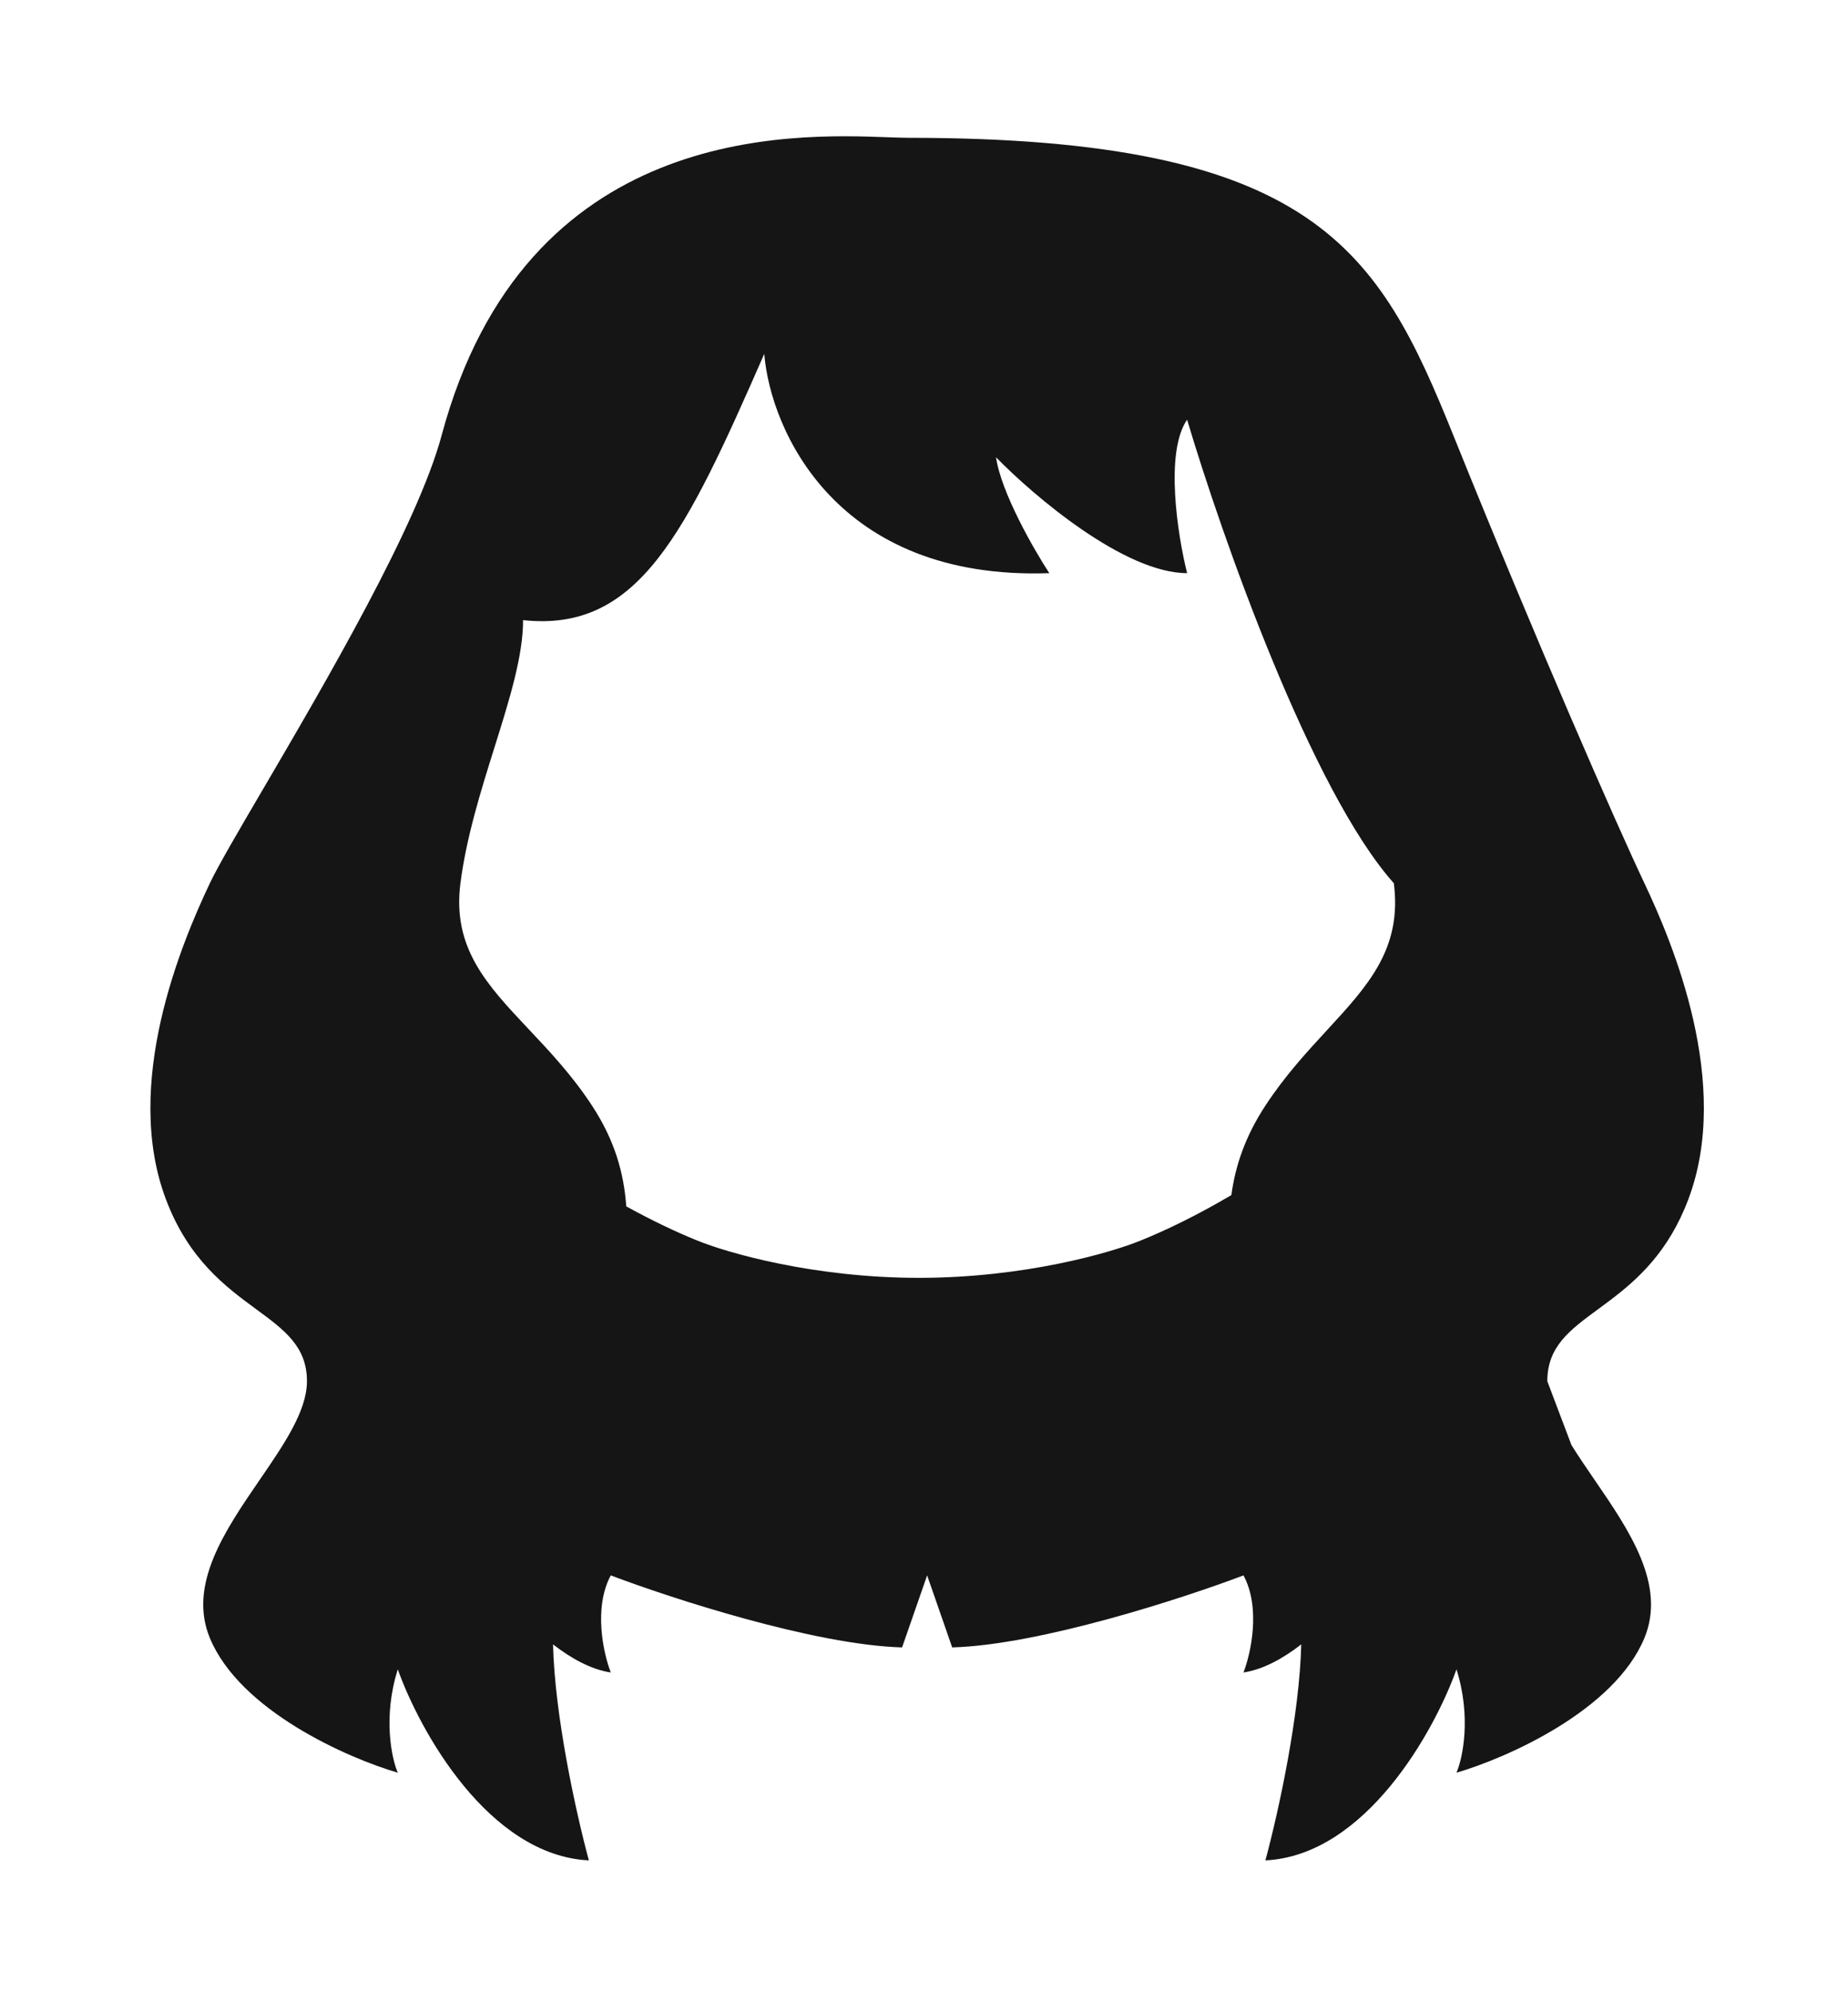 <svg width="295" height="318" viewBox="0 0 295 318" fill="none" xmlns="http://www.w3.org/2000/svg">
  <path fill-rule="evenodd"
    d="M41.993 125.975C37.988 132.812 34.801 138.253 33.5 141C29 150.5 19.5 173 26.5 191.5C30.131 201.096 36.048 205.445 40.904 209.014C45.409 212.326 49 214.965 49 220.5C49 225.248 45.334 230.594 41.453 236.254C35.934 244.302 29.977 252.987 33.5 261.5C38.3 273.1 55.5 280.667 63.5 283C62.5 280.667 61.1 274.1 63.5 266.5C67 276.333 78 296.2 94 297C91.827 288.91 88.551 273.753 88.28 262.516C91.184 264.767 94.368 266.53 97.5 267C96.333 264 94.7 256.7 97.5 251.5C107.167 255.167 130 262.6 144 263L148 251.5L152 263C166 262.6 188.833 255.167 198.5 251.5C201.3 256.7 199.667 264 198.5 267C201.632 266.53 204.816 264.767 207.72 262.516C207.449 273.753 204.173 288.91 202 297C218 296.2 229 276.333 232.5 266.5C234.9 274.1 233.5 280.667 232.5 283C240.5 280.667 257.7 273.1 262.5 261.5C266.023 252.987 260.066 244.302 254.547 236.254C253.248 234.359 251.972 232.499 250.85 230.685L247 220.5C247 214.965 250.591 212.326 255.096 209.014C255.722 208.554 256.366 208.081 257.02 207.585C261.44 204.236 266.337 199.858 269.5 191.5C276.5 173 267 150.5 262.5 141C258 131.5 245.5 103 232 69.5C220.09 39.946 210 22 145 22C144.128 22 143.016 21.959 141.702 21.911C126.445 21.349 83.85 19.783 70.5 69.5C66.629 83.917 51.839 109.166 41.993 125.975ZM196.565 190.789C197.205 186.105 198.758 181.448 202 176.5C205.111 171.751 208.598 167.967 211.811 164.481C218.407 157.324 223.845 151.423 222.5 141C209.3 126.2 195 85.5 189.5 67C185.9 72.2 188 85.5 189.5 91.5C179.5 91.5 165 79.167 159 73C159.8 78.6 165 87.667 167.5 91.5C133.5 92.7 123 68.667 122 56.5C109.5 85 102 101 83.5 99C83.5 104.757 81.308 111.748 78.933 119.325C76.769 126.225 74.453 133.613 73.5 141C72.167 151.328 77.716 157.216 84.378 164.285C87.715 167.825 91.33 171.662 94.5 176.5C98.157 182.081 99.591 187.292 99.972 192.589C104.147 194.895 108.027 196.719 111.194 198C116.028 200 129.894 204 146.694 204C163.494 204 177.361 200 182.194 198C186.145 196.402 191.206 193.959 196.565 190.789Z"
    fill="#161515" />
</svg>
